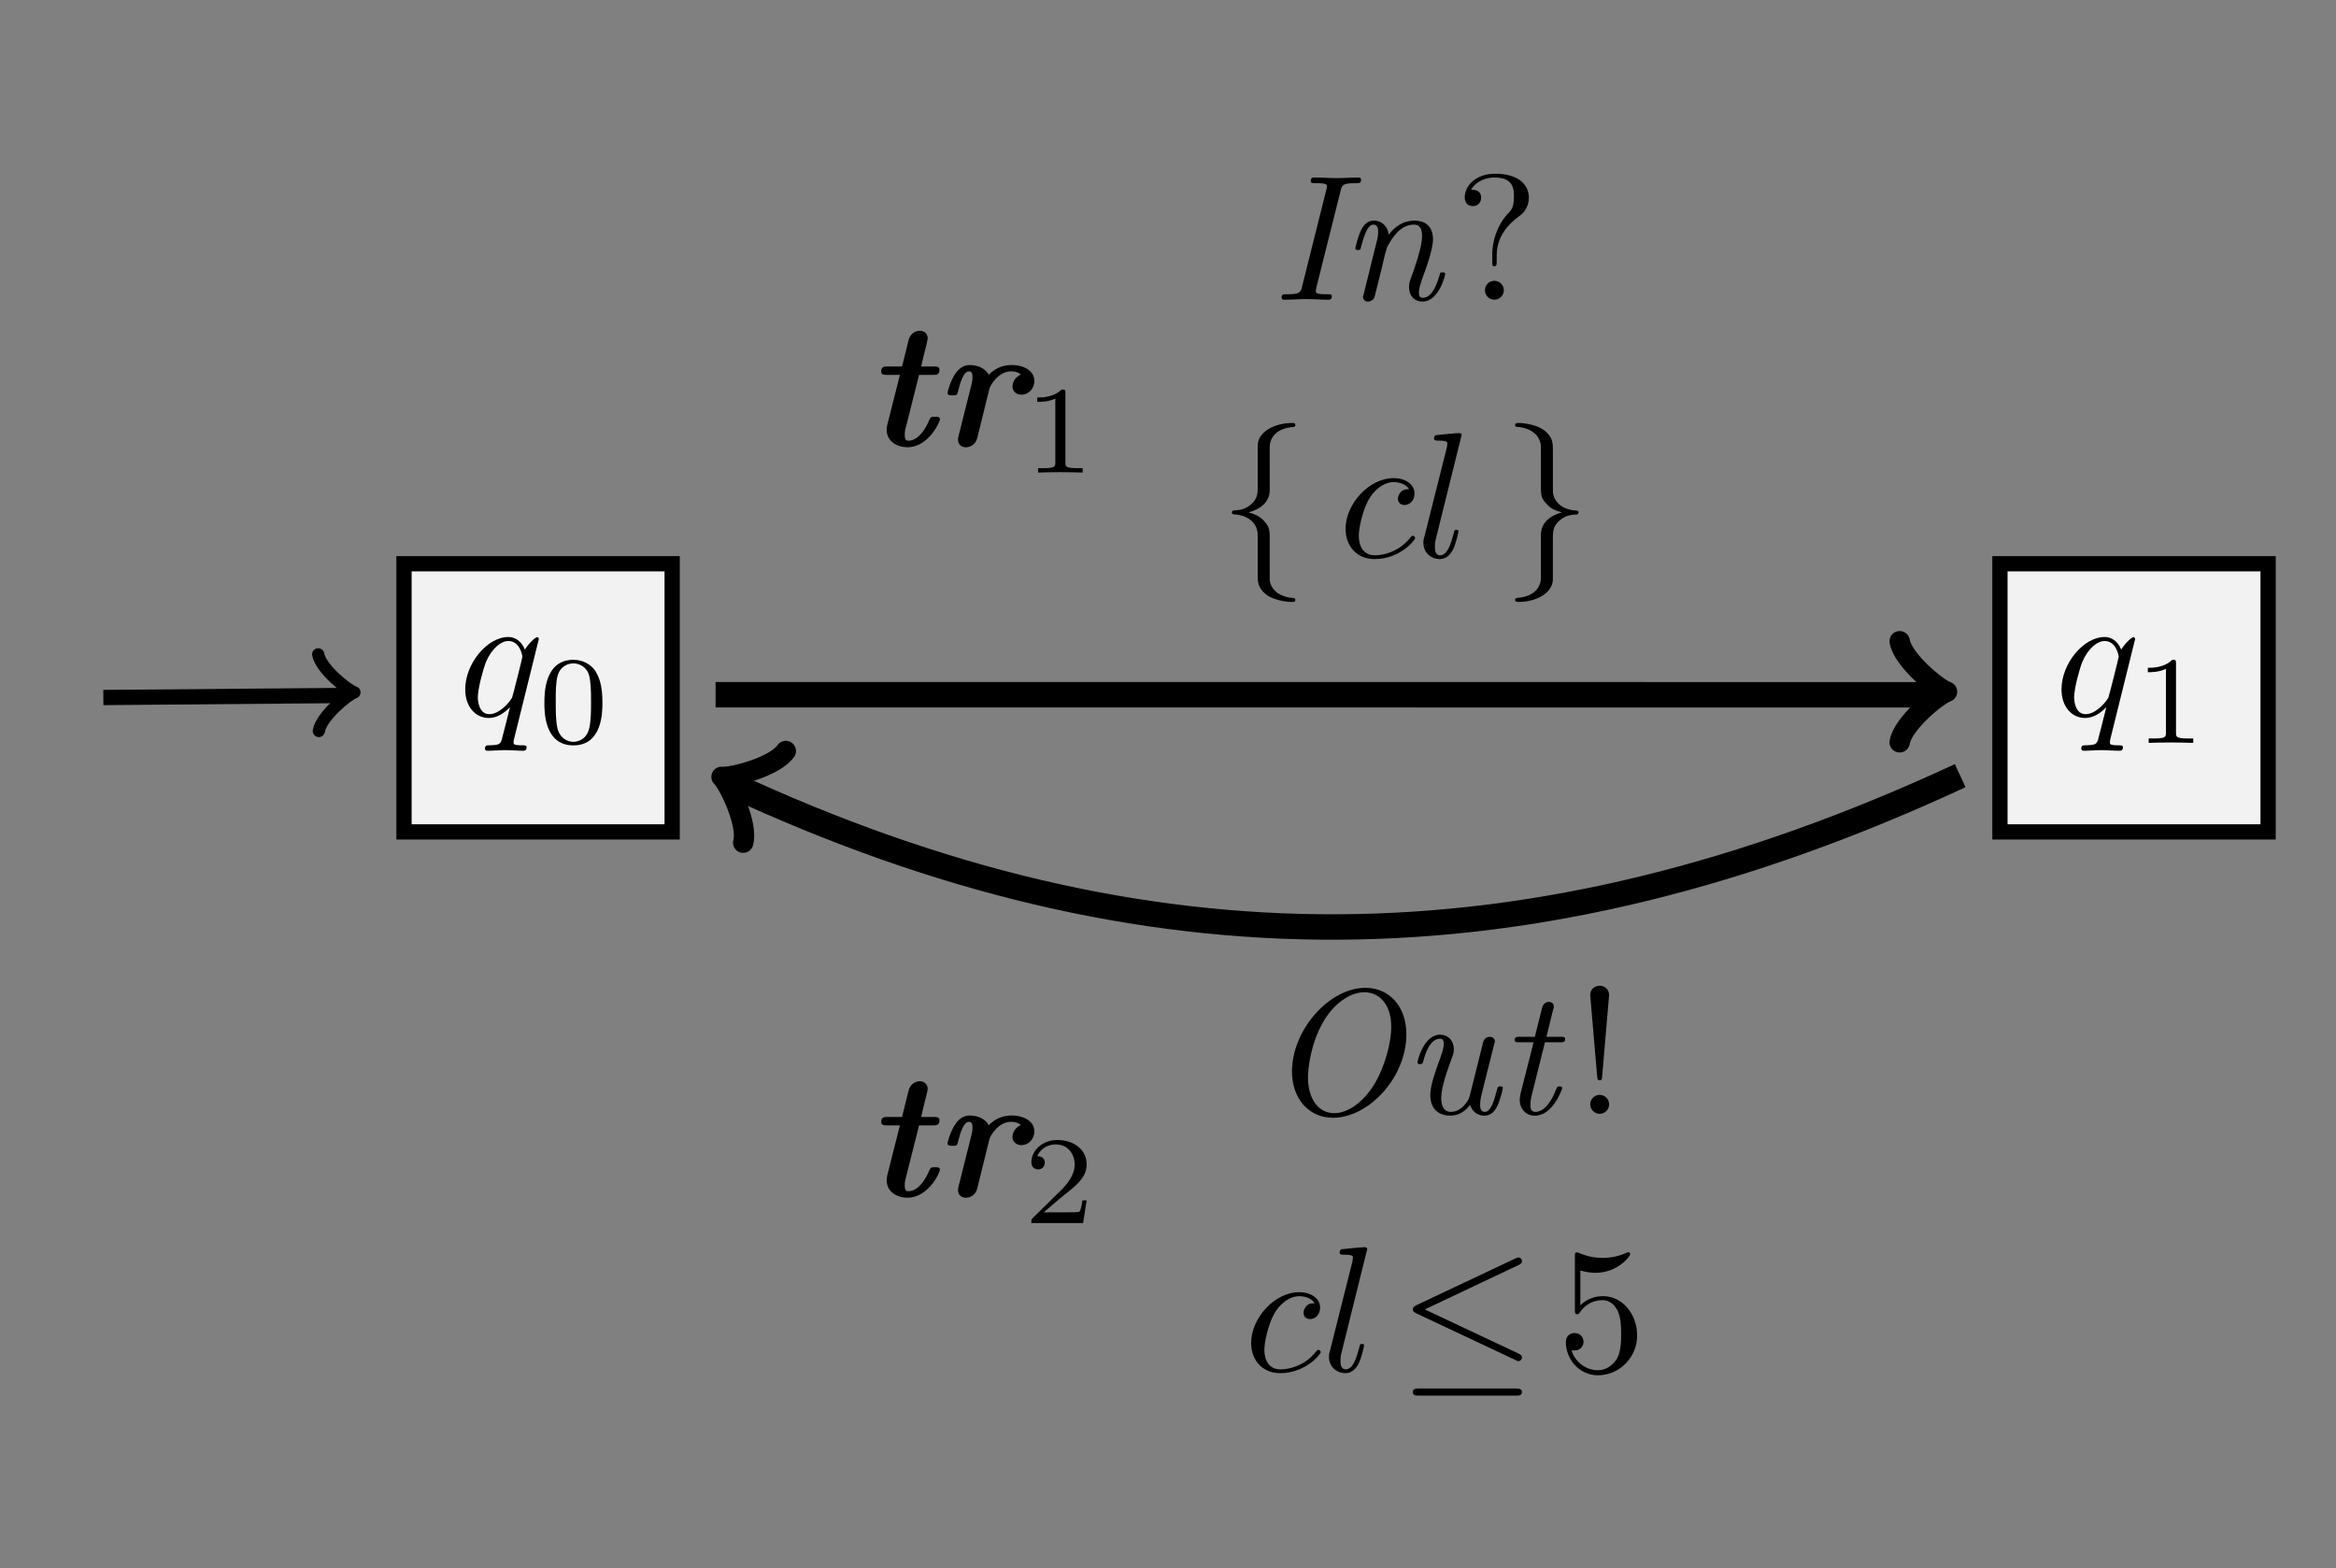 <?xml version="1.0" encoding="UTF-8" standalone="no"?>
<!-- Created with Inkscape (http://www.inkscape.org/) -->

<svg
   version="1.1"
   id="svg1"
   width="173.531"
   height="116.476"
   viewBox="0 0 173.531 116.476"
   sodipodi:docname="autG_timed_system.svg"
   inkscape:version="1.3.2 (091e20e, 2023-11-25, custom)"
   xmlns:inkscape="http://www.inkscape.org/namespaces/inkscape"
   xmlns:sodipodi="http://sodipodi.sourceforge.net/DTD/sodipodi-0.dtd"
   xmlns="http://www.w3.org/2000/svg"
   xmlns:svg="http://www.w3.org/2000/svg">
  <rect x="0" y="0" width="173.531" height="116.476" fill="#808080" stroke="none"/>
  <defs
     id="defs1" />
  <sodipodi:namedview
     id="namedview1"
     pagecolor="#ffffff"
     bordercolor="#000000"
     borderopacity="0.25"
     inkscape:showpageshadow="2"
     inkscape:pageopacity="0.0"
     inkscape:pagecheckerboard="0"
     inkscape:deskcolor="#d1d1d1"
     inkscape:zoom="7.5895466"
     inkscape:cx="86.829956"
     inkscape:cy="58.237998"
     inkscape:window-width="1920"
     inkscape:window-height="1122"
     inkscape:window-x="-8"
     inkscape:window-y="-8"
     inkscape:window-maximized="1"
     inkscape:current-layer="g1">
    <inkscape:page
       x="0"
       y="0"
       inkscape:label="1"
       id="page1"
       width="173.531"
       height="116.476"
       margin="0"
       bleed="0" />
  </sodipodi:namedview>
  <g
     id="g1"
     inkscape:groupmode="layer"
     inkscape:label="1">
    <g
       id="g2"
       aria-label="tr&#10;1"
       transform="matrix(1.333,0,0,1.333,64.259,33.112)">
      <path
         id="path2"
         d="m 3.011,-3.948 h 0.797 c 0.164,0 0.34,0 0.34,-0.293 0,-0.176 -0.176,-0.176 -0.316,-0.176 h -0.703 c 0.094,-0.434 0.129,-0.562 0.188,-0.797 0.07,-0.258 0.176,-0.691 0.176,-0.773 0,-0.223 -0.164,-0.422 -0.445,-0.422 -0.129,0 -0.504,0.07 -0.621,0.527 L 2.062,-4.417 H 1.253 c -0.176,0 -0.352,0 -0.352,0.281 0,0.188 0.176,0.188 0.328,0.188 h 0.715 l -0.703,2.777 c -0.035,0.152 -0.035,0.223 -0.035,0.281 0,0.633 0.562,0.973 1.16,0.973 1.148,0 1.805,-1.383 1.805,-1.559 0,-0.141 -0.129,-0.141 -0.281,-0.141 -0.211,0 -0.223,0.012 -0.305,0.176 -0.422,0.984 -0.902,1.16 -1.16,1.16 -0.094,0 -0.211,-0.012 -0.211,-0.305 0,-0.188 0.012,-0.27 0.059,-0.434 z m 3.917,0.785 c 0.059,-0.234 0.516,-0.984 1.207,-0.984 0.117,0 0.352,0.012 0.551,0.176 -0.457,0.211 -0.469,0.621 -0.469,0.668 0,0.246 0.188,0.457 0.504,0.457 0.375,0 0.715,-0.316 0.715,-0.773 0,-0.527 -0.539,-0.879 -1.266,-0.879 -0.387,0 -0.844,0.105 -1.277,0.539 -0.164,-0.316 -0.562,-0.539 -1.055,-0.539 -0.469,0 -0.715,0.34 -0.844,0.539 -0.258,0.41 -0.398,0.973 -0.398,1.008 0,0.141 0.141,0.141 0.281,0.141 0.246,0 0.258,-0.012 0.316,-0.258 0.082,-0.328 0.27,-1.078 0.598,-1.078 0.129,0 0.199,0.082 0.199,0.316 0,0.188 -0.023,0.27 -0.059,0.422 l -0.715,2.848 c -0.035,0.141 -0.035,0.164 -0.035,0.211 0,0.316 0.234,0.434 0.445,0.434 0.07,0 0.504,-0.023 0.633,-0.539 z m 0,0"
         style="fill:#000000;fill-opacity:1;fill-rule:nonzero;stroke:none" />
      <path
         id="path3"
         d="m 11.167,-2.935 c 0,-0.188 -0.012,-0.199 -0.211,-0.199 -0.445,0.434 -1.078,0.445 -1.359,0.445 v 0.246 c 0.164,0 0.621,0 1.008,-0.188 v 3.551 c 0,0.234 0,0.328 -0.691,0.328 H 9.644 v 0.246 c 0.129,-0.012 0.984,-0.023 1.242,-0.023 0.211,0 1.09,0.012 1.242,0.023 V 1.249 h -0.258 c -0.703,0 -0.703,-0.094 -0.703,-0.328 z m 0,0"
         style="fill:#000000;fill-opacity:1;fill-rule:nonzero;stroke:none" />
    </g>
    <g
       id="g3"
       aria-label="tr&#10;2"
       transform="matrix(1.333,0,0,1.333,64.259,88.86)">
      <path
         id="path4"
         d="m 3.011,-3.95 h 0.797 c 0.164,0 0.34,0 0.34,-0.293 0,-0.176 -0.176,-0.176 -0.316,-0.176 h -0.703 c 0.094,-0.434 0.129,-0.562 0.188,-0.797 0.07,-0.258 0.176,-0.691 0.176,-0.773 0,-0.223 -0.164,-0.422 -0.445,-0.422 -0.129,0 -0.504,0.07 -0.621,0.527 L 2.062,-4.418 H 1.253 c -0.176,0 -0.352,0 -0.352,0.281 0,0.188 0.176,0.188 0.328,0.188 h 0.715 l -0.703,2.777 c -0.035,0.152 -0.035,0.223 -0.035,0.281 0,0.633 0.562,0.973 1.16,0.973 1.148,0 1.805,-1.383 1.805,-1.559 0,-0.141 -0.129,-0.141 -0.281,-0.141 -0.211,0 -0.223,0.012 -0.305,0.176 -0.422,0.984 -0.902,1.16 -1.16,1.16 -0.094,0 -0.211,-0.012 -0.211,-0.305 0,-0.188 0.012,-0.27 0.059,-0.434 z m 3.917,0.785 c 0.059,-0.234 0.516,-0.984 1.207,-0.984 0.117,0 0.352,0.012 0.551,0.176 -0.457,0.211 -0.469,0.621 -0.469,0.668 0,0.246 0.188,0.457 0.504,0.457 0.375,0 0.715,-0.316 0.715,-0.773 0,-0.527 -0.539,-0.879 -1.266,-0.879 -0.387,0 -0.844,0.105 -1.277,0.539 -0.164,-0.316 -0.562,-0.539 -1.055,-0.539 -0.469,0 -0.715,0.34 -0.844,0.539 -0.258,0.41 -0.398,0.973 -0.398,1.008 0,0.141 0.141,0.141 0.281,0.141 0.246,0 0.258,-0.012 0.316,-0.258 0.082,-0.328 0.27,-1.078 0.598,-1.078 0.129,0 0.199,0.082 0.199,0.316 0,0.188 -0.023,0.27 -0.059,0.422 l -0.715,2.848 c -0.035,0.141 -0.035,0.164 -0.035,0.211 0,0.316 0.234,0.434 0.445,0.434 0.07,0 0.504,-0.023 0.633,-0.539 z m 0,0"
         style="fill:#000000;fill-opacity:1;fill-rule:nonzero;stroke:none" />
      <path
         id="path5"
         d="m 12.351,0.228 h -0.234 c -0.023,0.152 -0.082,0.562 -0.176,0.633 -0.059,0.035 -0.598,0.035 -0.691,0.035 H 9.96 c 0.738,-0.645 0.984,-0.844 1.395,-1.172 0.516,-0.41 0.996,-0.844 0.996,-1.5 0,-0.844 -0.738,-1.359 -1.629,-1.359 -0.867,0 -1.453,0.609 -1.453,1.242 0,0.363 0.305,0.398 0.375,0.398 0.164,0 0.375,-0.117 0.375,-0.375 0,-0.129 -0.059,-0.363 -0.422,-0.363 0.223,-0.504 0.691,-0.656 1.02,-0.656 0.703,0 1.066,0.551 1.066,1.113 0,0.609 -0.434,1.09 -0.656,1.336 L 9.339,1.224 c -0.07,0.059 -0.07,0.07 -0.07,0.27 h 2.883 z m 0,0"
         style="fill:#000000;fill-opacity:1;fill-rule:nonzero;stroke:none" />
    </g>
    <g
       id="g5"
       aria-label="In?&#10;{cl}"
       transform="matrix(1.333,0,0,1.333,94.455,22.263)">
      <path
         id="path6"
         d="m 3.854,-6.083 c 0.082,-0.328 0.141,-0.41 0.832,-0.41 0.199,0 0.305,0 0.305,-0.188 0,-0.129 -0.105,-0.129 -0.141,-0.129 -0.398,0 -0.82,0.035 -1.23,0.035 -0.398,0 -0.832,-0.035 -1.242,-0.035 -0.07,0 -0.188,0 -0.188,0.188 0,0.129 0.07,0.129 0.27,0.129 0.34,0 0.633,0 0.633,0.164 0,0.035 -0.023,0.164 -0.035,0.188 l -1.359,5.426 C 1.628,-0.387 1.534,-0.305 0.866,-0.305 c -0.211,0 -0.305,0 -0.305,0.176 0,0.105 0.07,0.129 0.141,0.129 0.398,0 0.82,-0.035 1.23,-0.035 0.41,0 0.832,0.035 1.23,0.035 0.07,0 0.199,0 0.199,-0.188 0,-0.117 -0.07,-0.117 -0.27,-0.117 -0.621,0 -0.621,-0.07 -0.621,-0.188 0,-0.012 0,-0.07 0.035,-0.211 z m 2.285,4.336 c 0.047,-0.211 0.105,-0.422 0.152,-0.645 0.129,-0.504 0.129,-0.516 0.305,-0.809 0.141,-0.234 0.586,-0.984 1.336,-0.984 0.445,0 0.457,0.445 0.457,0.656 0,0.621 -0.434,1.805 -0.574,2.203 -0.129,0.34 -0.152,0.422 -0.152,0.633 0,0.445 0.27,0.797 0.75,0.797 0.926,0 1.266,-1.477 1.266,-1.535 0,-0.094 -0.082,-0.094 -0.152,-0.094 -0.129,0 -0.129,0.023 -0.164,0.164 -0.082,0.27 -0.352,1.254 -0.926,1.254 -0.211,0 -0.223,-0.152 -0.223,-0.293 0,-0.246 0.105,-0.504 0.176,-0.75 0.199,-0.527 0.609,-1.641 0.609,-2.215 0,-0.82 -0.539,-1.043 -1.031,-1.043 -0.82,0 -1.301,0.598 -1.43,0.785 -0.07,-0.48 -0.398,-0.785 -0.832,-0.785 -0.363,0 -0.562,0.234 -0.715,0.527 -0.188,0.398 -0.316,0.984 -0.316,1.008 0,0.105 0.094,0.105 0.141,0.105 0.129,0 0.141,-0.012 0.188,-0.234 0.188,-0.691 0.375,-1.184 0.68,-1.184 0.258,0 0.258,0.293 0.258,0.398 0,0.164 -0.023,0.352 -0.07,0.504 l -0.738,2.988 c -0.023,0.059 -0.035,0.117 -0.035,0.141 0,0.117 0.082,0.258 0.281,0.258 0.117,0 0.293,-0.07 0.363,-0.258 z m 0,0"
         style="fill:#000000;fill-opacity:1;fill-rule:nonzero;stroke:none" />
      <path
         id="path7"
         d="m 12.55,-2.485 c 0,-1.254 0.961,-1.957 1.312,-2.215 0.27,-0.199 0.48,-0.562 0.48,-0.984 0,-0.574 -0.398,-1.336 -1.887,-1.336 -1.078,0 -1.688,0.68 -1.688,1.324 0,0.34 0.223,0.48 0.457,0.48 0.281,0 0.457,-0.199 0.457,-0.469 0,-0.445 -0.422,-0.445 -0.562,-0.445 0.316,-0.527 0.891,-0.68 1.312,-0.68 1.078,0 1.078,0.68 1.078,1.066 0,0.598 -0.152,0.773 -0.34,0.949 -0.656,0.715 -0.867,1.641 -0.867,2.238 v 0.457 c 0,0.176 0,0.234 0.117,0.234 0.129,0 0.129,-0.094 0.129,-0.27 z m 0.398,1.957 c 0,-0.293 -0.246,-0.527 -0.527,-0.527 -0.293,0 -0.527,0.234 -0.527,0.527 0,0.293 0.234,0.527 0.527,0.527 0.281,0 0.527,-0.234 0.527,-0.527 z m 0,0"
         style="fill:#000000;fill-opacity:1;fill-rule:nonzero;stroke:none" />
      <path
         id="path8"
         d="m -0.101,8.205 c 0,-0.398 0.258,-1.043 1.336,-1.113 0.059,-0.012 0.094,-0.047 0.094,-0.105 0,-0.117 -0.082,-0.117 -0.188,-0.117 -0.996,0 -1.91,0.516 -1.91,1.254 V 10.397 c 0,0.387 0,0.703 -0.398,1.031 -0.352,0.293 -0.727,0.305 -0.949,0.316 -0.047,0.012 -0.094,0.047 -0.094,0.105 0,0.105 0.059,0.105 0.164,0.117 0.656,0.035 1.137,0.398 1.242,0.879 0.035,0.117 0.035,0.141 0.035,0.492 v 1.969 c 0,0.422 0,0.738 0.469,1.125 0.398,0.293 1.055,0.41 1.441,0.41 0.105,0 0.188,0 0.188,-0.117 0,-0.094 -0.059,-0.094 -0.164,-0.105 -0.621,-0.047 -1.113,-0.363 -1.242,-0.867 -0.023,-0.094 -0.023,-0.105 -0.023,-0.469 v -2.098 c 0,-0.457 -0.082,-0.621 -0.398,-0.938 -0.211,-0.211 -0.504,-0.316 -0.785,-0.398 0.82,-0.223 1.184,-0.68 1.184,-1.254 z m 0,0"
         style="fill:#000000;fill-opacity:1;fill-rule:nonzero;stroke:none" />
      <path
         id="path9"
         d="m 7.666,10.561 c -0.164,0 -0.305,0 -0.445,0.141 -0.152,0.152 -0.176,0.316 -0.176,0.387 0,0.234 0.176,0.352 0.363,0.352 0.293,0 0.562,-0.246 0.562,-0.645 0,-0.48 -0.469,-0.855 -1.172,-0.855 -1.348,0 -2.672,1.43 -2.672,2.836 0,0.891 0.574,1.676 1.617,1.676 1.418,0 2.262,-1.055 2.262,-1.172 0,-0.059 -0.07,-0.129 -0.129,-0.129 -0.047,0 -0.07,0.023 -0.129,0.094 -0.785,0.996 -1.875,0.996 -1.992,0.996 -0.621,0 -0.891,-0.492 -0.891,-1.09 0,-0.41 0.199,-1.371 0.539,-1.992 0.305,-0.562 0.855,-0.996 1.406,-0.996 0.328,0 0.715,0.129 0.855,0.398 z M 10.596,7.537 c 0,0 0,-0.105 -0.129,-0.105 -0.223,0 -0.949,0.082 -1.207,0.105 -0.082,0 -0.199,0.012 -0.199,0.199 0,0.117 0.105,0.117 0.258,0.117 0.469,0 0.48,0.082 0.48,0.164 L 9.775,8.217 8.521,13.198 c -0.035,0.117 -0.059,0.188 -0.059,0.34 0,0.574 0.445,0.914 0.914,0.914 0.328,0 0.574,-0.199 0.75,-0.551 0.176,-0.387 0.293,-0.961 0.293,-0.984 0,-0.094 -0.094,-0.094 -0.117,-0.094 -0.105,0 -0.117,0.035 -0.141,0.176 -0.176,0.645 -0.363,1.242 -0.762,1.242 -0.293,0 -0.293,-0.328 -0.293,-0.457 0,-0.246 0.012,-0.293 0.059,-0.48 z m 0,0"
         style="fill:#000000;fill-opacity:1;fill-rule:nonzero;stroke:none" />
      <path
         id="path10"
         d="m 15.013,15.506 c 0,0.398 -0.258,1.043 -1.348,1.113 -0.047,0.012 -0.094,0.047 -0.094,0.105 0,0.117 0.117,0.117 0.199,0.117 0.973,0 1.898,-0.492 1.91,-1.254 v -2.273 c 0,-0.387 0,-0.703 0.398,-1.031 0.34,-0.293 0.727,-0.305 0.938,-0.316 0.059,-0.012 0.094,-0.047 0.094,-0.117 0,-0.094 -0.059,-0.094 -0.164,-0.105 -0.656,-0.035 -1.137,-0.398 -1.242,-0.891 -0.023,-0.105 -0.023,-0.129 -0.023,-0.48 V 8.405 c 0,-0.422 0,-0.738 -0.48,-1.125 -0.398,-0.305 -1.09,-0.41 -1.43,-0.41 -0.082,0 -0.199,0 -0.199,0.117 0,0.094 0.059,0.094 0.164,0.105 0.621,0.047 1.113,0.363 1.242,0.867 0.035,0.094 0.035,0.105 0.035,0.469 v 2.098 c 0,0.457 0.07,0.621 0.398,0.938 0.199,0.211 0.492,0.316 0.773,0.387 -0.82,0.234 -1.172,0.691 -1.172,1.266 z m 0,0"
         style="fill:#000000;fill-opacity:1;fill-rule:nonzero;stroke:none" />
    </g>
    <g
       id="g10"
       aria-label="Out!&#10;cl≤5"
       transform="matrix(1.333,0,0,1.333,94.008,82.736)">
      <path
         id="path11"
         d="m 7.851,-4.419 c 0,-1.641 -1.02,-2.602 -2.273,-2.602 -2.039,0 -4.102,2.355 -4.102,4.664 0,1.512 0.938,2.578 2.285,2.578 1.992,0 4.09,-2.25 4.09,-4.641 z M 3.832,-0.036 c -0.902,0 -1.465,-0.82 -1.465,-2.004 0,-0.457 0.141,-1.852 0.844,-3.07 0.527,-0.938 1.43,-1.664 2.297,-1.664 0.773,0 1.5,0.598 1.5,1.934 0,0.879 -0.363,2.203 -0.891,3.105 C 5.473,-0.634 4.582,-0.036 3.832,-0.036 Z M 12.747,-3.892 c 0.023,-0.059 0.035,-0.117 0.035,-0.141 0,-0.117 -0.082,-0.258 -0.281,-0.258 -0.305,0 -0.375,0.281 -0.387,0.363 l -0.727,2.906 c -0.059,0.188 -0.059,0.199 -0.141,0.328 -0.188,0.281 -0.48,0.586 -0.914,0.586 -0.457,0 -0.539,-0.445 -0.539,-0.773 0,-0.609 0.328,-1.5 0.574,-2.18 0.082,-0.211 0.129,-0.352 0.129,-0.539 0,-0.492 -0.328,-0.809 -0.762,-0.809 -0.926,0 -1.266,1.477 -1.266,1.535 0,0.105 0.094,0.105 0.141,0.105 0.129,0 0.141,-0.023 0.188,-0.164 0.07,-0.305 0.34,-1.254 0.926,-1.254 0.105,0 0.211,0.035 0.211,0.293 0,0.234 -0.094,0.504 -0.234,0.891 -0.258,0.703 -0.516,1.441 -0.516,1.957 0,0.867 0.574,1.148 1.113,1.148 0.527,0 0.867,-0.293 1.102,-0.598 0.188,0.539 0.609,0.598 0.797,0.598 0.375,0 0.586,-0.246 0.727,-0.551 0.188,-0.387 0.305,-0.961 0.305,-0.984 0,-0.094 -0.082,-0.094 -0.152,-0.094 -0.117,0 -0.129,0.012 -0.188,0.223 -0.141,0.562 -0.328,1.195 -0.668,1.195 -0.258,0 -0.258,-0.27 -0.258,-0.41 0,-0.07 0,-0.234 0.07,-0.516 z m 2.827,-0.094 h 0.844 c 0.176,0 0.281,0 0.281,-0.188 0,-0.117 -0.094,-0.117 -0.246,-0.117 h -0.797 l 0.363,-1.477 c 0.047,-0.141 0.047,-0.164 0.047,-0.211 0,-0.211 -0.176,-0.258 -0.27,-0.258 -0.258,0 -0.352,0.211 -0.387,0.352 l -0.398,1.594 h -0.844 c -0.164,0 -0.281,0 -0.281,0.188 0,0.117 0.094,0.117 0.258,0.117 h 0.797 l -0.727,2.859 c 0,0.035 -0.047,0.199 -0.047,0.34 0,0.492 0.328,0.891 0.844,0.891 1.008,0 1.523,-1.477 1.523,-1.535 0,-0.094 -0.082,-0.094 -0.152,-0.094 -0.117,0 -0.117,0.012 -0.199,0.188 -0.176,0.48 -0.574,1.23 -1.148,1.23 -0.27,0 -0.27,-0.258 -0.27,-0.41 0,-0.07 0,-0.234 0.07,-0.516 z m 0,0"
         style="fill:#000000;fill-opacity:1;fill-rule:nonzero;stroke:none" />
      <path
         id="path12"
         d="m 18.762,-2.087 0.387,-4.535 c 0,-0.328 -0.27,-0.516 -0.527,-0.516 -0.258,0 -0.527,0.188 -0.527,0.516 l 0.387,4.523 c 0.012,0.152 0.023,0.234 0.141,0.234 0.105,0 0.129,-0.047 0.141,-0.223 z m 0.387,1.559 c 0,-0.293 -0.234,-0.527 -0.527,-0.527 -0.281,0 -0.527,0.234 -0.527,0.527 0,0.293 0.246,0.527 0.527,0.527 0.293,0 0.527,-0.234 0.527,-0.527 z m 0,0"
         style="fill:#000000;fill-opacity:1;fill-rule:nonzero;stroke:none" />
      <path
         id="path13"
         d="m 2.739,10.56 c -0.164,0 -0.305,0 -0.445,0.141 -0.152,0.152 -0.176,0.316 -0.176,0.387 0,0.234 0.176,0.352 0.363,0.352 0.293,0 0.562,-0.246 0.562,-0.645 0,-0.48 -0.469,-0.855 -1.172,-0.855 -1.348,0 -2.672,1.43 -2.672,2.836 0,0.891 0.574,1.676 1.617,1.676 1.418,0 2.262,-1.055 2.262,-1.172 0,-0.059 -0.07,-0.129 -0.129,-0.129 -0.047,0 -0.07,0.023 -0.129,0.094 -0.785,0.996 -1.875,0.996 -1.992,0.996 -0.621,0 -0.891,-0.492 -0.891,-1.09 0,-0.41 0.199,-1.371 0.539,-1.992 0.305,-0.562 0.855,-0.996 1.406,-0.996 0.328,0 0.715,0.129 0.855,0.398 z M 5.669,7.537 c 0,0 0,-0.105 -0.129,-0.105 -0.223,0 -0.949,0.082 -1.207,0.105 -0.082,0 -0.199,0.012 -0.199,0.199 0,0.117 0.105,0.117 0.258,0.117 0.469,0 0.48,0.082 0.48,0.164 L 4.848,8.217 3.595,13.197 c -0.035,0.117 -0.059,0.188 -0.059,0.34 0,0.574 0.445,0.914 0.914,0.914 0.328,0 0.574,-0.199 0.75,-0.551 0.176,-0.387 0.293,-0.961 0.293,-0.984 0,-0.094 -0.094,-0.094 -0.117,-0.094 -0.105,0 -0.117,0.035 -0.141,0.176 -0.176,0.645 -0.363,1.242 -0.762,1.242 -0.293,0 -0.293,-0.328 -0.293,-0.457 0,-0.246 0.012,-0.293 0.059,-0.48 z m 0,0"
         style="fill:#000000;fill-opacity:1;fill-rule:nonzero;stroke:none" />
      <path
         id="path14"
         d="m 14.103,8.427 c 0.105,-0.047 0.188,-0.094 0.188,-0.223 0,-0.105 -0.082,-0.199 -0.199,-0.199 -0.047,0 -0.141,0.047 -0.176,0.059 L 8.408,10.666 c -0.176,0.082 -0.199,0.152 -0.199,0.234 0,0.094 0.059,0.152 0.199,0.223 l 5.508,2.59 c 0.129,0.07 0.141,0.07 0.176,0.07 0.105,0 0.199,-0.094 0.199,-0.199 0,-0.094 -0.035,-0.152 -0.211,-0.234 L 8.877,10.9 Z m -0.164,7.277 c 0.176,0 0.352,0 0.352,-0.199 0,-0.199 -0.211,-0.199 -0.363,-0.199 H 8.56 c -0.152,0 -0.352,0 -0.352,0.199 0,0.199 0.176,0.199 0.34,0.199 z m 0,0"
         style="fill:#000000;fill-opacity:1;fill-rule:nonzero;stroke:none" />
      <path
         id="path15"
         d="m 20.71,12.342 c 0,-1.184 -0.82,-2.18 -1.898,-2.18 -0.48,0 -0.902,0.164 -1.266,0.504 V 8.732 c 0.199,0.059 0.527,0.129 0.844,0.129 1.23,0 1.934,-0.914 1.934,-1.043 0,-0.059 -0.035,-0.105 -0.105,-0.105 -0.012,0 -0.035,0 -0.082,0.023 -0.199,0.094 -0.68,0.293 -1.348,0.293 -0.398,0 -0.855,-0.07 -1.324,-0.281 -0.082,-0.023 -0.105,-0.023 -0.129,-0.023 -0.094,0 -0.094,0.082 -0.094,0.234 v 2.953 c 0,0.176 0,0.258 0.141,0.258 0.07,0 0.082,-0.035 0.129,-0.094 0.105,-0.152 0.48,-0.691 1.277,-0.691 0.527,0 0.773,0.457 0.855,0.633 0.152,0.375 0.176,0.762 0.176,1.254 0,0.352 0,0.949 -0.234,1.371 -0.246,0.387 -0.609,0.645 -1.066,0.645 -0.727,0 -1.301,-0.527 -1.465,-1.113 0.023,0.012 0.059,0.012 0.164,0.012 0.328,0 0.504,-0.246 0.504,-0.48 0,-0.246 -0.176,-0.492 -0.504,-0.492 -0.141,0 -0.48,0.07 -0.48,0.527 0,0.855 0.68,1.828 1.793,1.828 1.16,0 2.18,-0.961 2.18,-2.227 z m 0,0"
         style="fill:#000000;fill-opacity:1;fill-rule:nonzero;stroke:none" />
    </g>
    <path
       id="path16"
       d="M -7.472,665.765 H 7.472 V 680.709 H -7.472 Z"
       style="fill:#f2f2f2;fill-opacity:1;fill-rule:nonzero;stroke:#000000;stroke-width:0.85;stroke-linecap:butt;stroke-linejoin:miter;stroke-miterlimit:10;stroke-dasharray:none;stroke-opacity:1"
       transform="matrix(1.333,0,0,-1.333,39.972,949.261)" />
    <g
       id="g16"
       aria-label="q&#10;0"
       transform="matrix(1.333,0,0,1.333,34.027,53.192)">
      <path
         id="path17"
         d="m 4.501,-4.29 c 0,-0.047 -0.023,-0.105 -0.094,-0.105 -0.117,0 -0.516,0.398 -0.68,0.691 -0.223,-0.539 -0.609,-0.703 -0.926,-0.703 -1.172,0 -2.402,1.477 -2.402,2.918 0,0.984 0.586,1.594 1.312,1.594 0.434,0 0.82,-0.234 1.184,-0.598 -0.094,0.352 -0.422,1.699 -0.457,1.793 -0.082,0.27 -0.152,0.316 -0.715,0.328 -0.129,0 -0.223,0 -0.223,0.199 0,0 0,0.105 0.129,0.105 0.316,0 0.668,-0.035 0.996,-0.035 0.328,0 0.691,0.035 1.02,0.035 0.047,0 0.176,0 0.176,-0.199 0,-0.105 -0.094,-0.105 -0.258,-0.105 -0.469,0 -0.469,-0.07 -0.469,-0.164 0,-0.07 0.012,-0.129 0.035,-0.223 z m -2.754,4.184 c -0.598,0 -0.645,-0.773 -0.645,-0.938 0,-0.48 0.293,-1.57 0.457,-1.98 0.316,-0.738 0.832,-1.16 1.242,-1.16 0.645,0 0.785,0.809 0.785,0.879 0,0.059 -0.551,2.238 -0.574,2.273 -0.152,0.281 -0.715,0.926 -1.266,0.926 z m 0,0"
         style="fill:#000000;fill-opacity:1;fill-rule:nonzero;stroke:none" />
      <path
         id="path18"
         d="m 8.045,-0.733 c 0,-0.762 -0.094,-1.313 -0.41,-1.805 -0.223,-0.316 -0.645,-0.598 -1.207,-0.598 -1.617,0 -1.617,1.898 -1.617,2.402 0,0.504 0,2.367 1.617,2.367 1.617,0 1.617,-1.863 1.617,-2.367 z M 6.428,1.435 c -0.316,0 -0.75,-0.188 -0.891,-0.762 -0.094,-0.41 -0.094,-0.984 -0.094,-1.5 0,-0.504 0,-1.031 0.105,-1.418 0.152,-0.551 0.598,-0.691 0.879,-0.691 0.375,0 0.738,0.223 0.867,0.633 0.105,0.375 0.117,0.879 0.117,1.477 0,0.516 0,1.043 -0.094,1.477 C 7.178,1.283 6.709,1.435 6.428,1.435 Z m 0,0"
         style="fill:#000000;fill-opacity:1;fill-rule:nonzero;stroke:none" />
    </g>
    <path
       id="path19"
       d="M 81.466,665.765 H 96.41 V 680.709 H 81.466 Z"
       style="fill:#f2f2f2;fill-opacity:1;fill-rule:nonzero;stroke:#000000;stroke-width:0.85;stroke-linecap:butt;stroke-linejoin:miter;stroke-miterlimit:10;stroke-dasharray:none;stroke-opacity:1"
       transform="matrix(1.333,0,0,-1.333,39.972,949.261)" />
    <g
       id="g19"
       aria-label="q&#10;1"
       transform="matrix(1.333,0,0,1.333,152.611,53.192)">
      <path
         id="path20"
         d="m 4.499,-4.29 c 0,-0.047 -0.023,-0.105 -0.094,-0.105 -0.117,0 -0.516,0.398 -0.68,0.691 -0.223,-0.539 -0.609,-0.703 -0.926,-0.703 -1.172,0 -2.402,1.477 -2.402,2.918 0,0.984 0.586,1.594 1.313,1.594 0.434,0 0.82,-0.234 1.184,-0.598 -0.094,0.352 -0.422,1.699 -0.457,1.793 -0.082,0.27 -0.152,0.316 -0.715,0.328 -0.129,0 -0.223,0 -0.223,0.199 0,0 0,0.105 0.129,0.105 0.316,0 0.668,-0.035 0.996,-0.035 0.328,0 0.691,0.035 1.02,0.035 0.047,0 0.176,0 0.176,-0.199 0,-0.105 -0.094,-0.105 -0.258,-0.105 -0.469,0 -0.469,-0.07 -0.469,-0.164 0,-0.07 0.012,-0.129 0.035,-0.223 z M 1.745,-0.106 c -0.598,0 -0.645,-0.773 -0.645,-0.938 0,-0.48 0.293,-1.57 0.457,-1.98 0.316,-0.738 0.832,-1.16 1.242,-1.16 0.645,0 0.785,0.809 0.785,0.879 0,0.059 -0.551,2.238 -0.574,2.273 -0.152,0.281 -0.715,0.926 -1.266,0.926 z m 0,0"
         style="fill:#000000;fill-opacity:1;fill-rule:nonzero;stroke:none" />
      <path
         id="path21"
         d="m 6.778,-2.936 c 0,-0.188 -0.012,-0.199 -0.211,-0.199 -0.445,0.434 -1.078,0.445 -1.359,0.445 v 0.246 c 0.164,0 0.621,0 1.008,-0.188 v 3.551 c 0,0.234 0,0.328 -0.691,0.328 H 5.255 v 0.246 c 0.129,-0.012 0.984,-0.023 1.242,-0.023 0.211,0 1.09,0.012 1.242,0.023 V 1.248 H 7.481 c -0.703,0 -0.703,-0.094 -0.703,-0.328 z m 0,0"
         style="fill:#000000;fill-opacity:1;fill-rule:nonzero;stroke:none" />
    </g>
    <path
       id="path22"
       d="m 9.892,673.41 68.08,-0.003"
       style="fill:none;stroke:#000000;stroke-width:1.417;stroke-linecap:butt;stroke-linejoin:miter;stroke-miterlimit:10;stroke-dasharray:none;stroke-opacity:1"
       transform="matrix(1.333,0,0,-1.333,39.972,949.261)" />
    <path
       id="path23"
       d="M -2.112,2.817 C -1.936,1.76 0,0.176 0.528,0 0,-0.176 -1.936,-1.76 -2.112,-2.817"
       style="fill:none;stroke:#000000;stroke-width:1.134;stroke-linecap:round;stroke-linejoin:round;stroke-miterlimit:10;stroke-dasharray:none;stroke-opacity:1"
       transform="matrix(1.333,2.6666667e-5,2.6666667e-5,-1.333,143.933,51.385)" />
    <path
       id="path24"
       d="M 79.252,668.9 C 55.201,657.731 33.755,657.733 10.699,668.443"
       style="fill:none;stroke:#000000;stroke-width:1.417;stroke-linecap:butt;stroke-linejoin:miter;stroke-miterlimit:10;stroke-dasharray:none;stroke-opacity:1"
       transform="matrix(1.333,0,0,-1.333,39.972,949.261)" />
    <path
       id="path25"
       d="M -2.112,2.817 C -1.936,1.76 0,0.176 0.528,0 0,-0.176 -1.936,-1.76 -2.112,-2.817"
       style="fill:none;stroke:#000000;stroke-width:1.134;stroke-linecap:round;stroke-linejoin:round;stroke-miterlimit:10;stroke-dasharray:none;stroke-opacity:1"
       transform="matrix(-1.209,-0.562,-0.562,1.209,54.238,58.004)" />
    <path
       id="path26"
       d="m -24.227,673.254 13.595,0.116"
       style="fill:none;stroke:#000000;stroke-width:0.85;stroke-linecap:butt;stroke-linejoin:miter;stroke-miterlimit:10;stroke-dasharray:none;stroke-opacity:1"
       transform="matrix(1.333,0,0,-1.333,39.972,949.261)" />
    <path
       id="path27"
       d="M -1.602,2.136 C -1.469,1.335 0,0.134 0.401,0 0,-0.134 -1.469,-1.335 -1.602,-2.136"
       style="fill:none;stroke:#000000;stroke-width:0.68;stroke-linecap:round;stroke-linejoin:round;stroke-miterlimit:10;stroke-dasharray:none;stroke-opacity:1"
       transform="matrix(1.333,-0.011,-0.011,-1.333,25.796,51.435)" />
    <path
       id="path28"
       d="m 35.096,668.276 v 0 0 z"
       style="fill:none;stroke:#ffffff;stroke-width:1;stroke-linecap:butt;stroke-linejoin:miter;stroke-miterlimit:10;stroke-dasharray:none;stroke-opacity:1"
       transform="matrix(1.333,0,0,-1.333,39.972,949.261)" />
  </g>
</svg>
